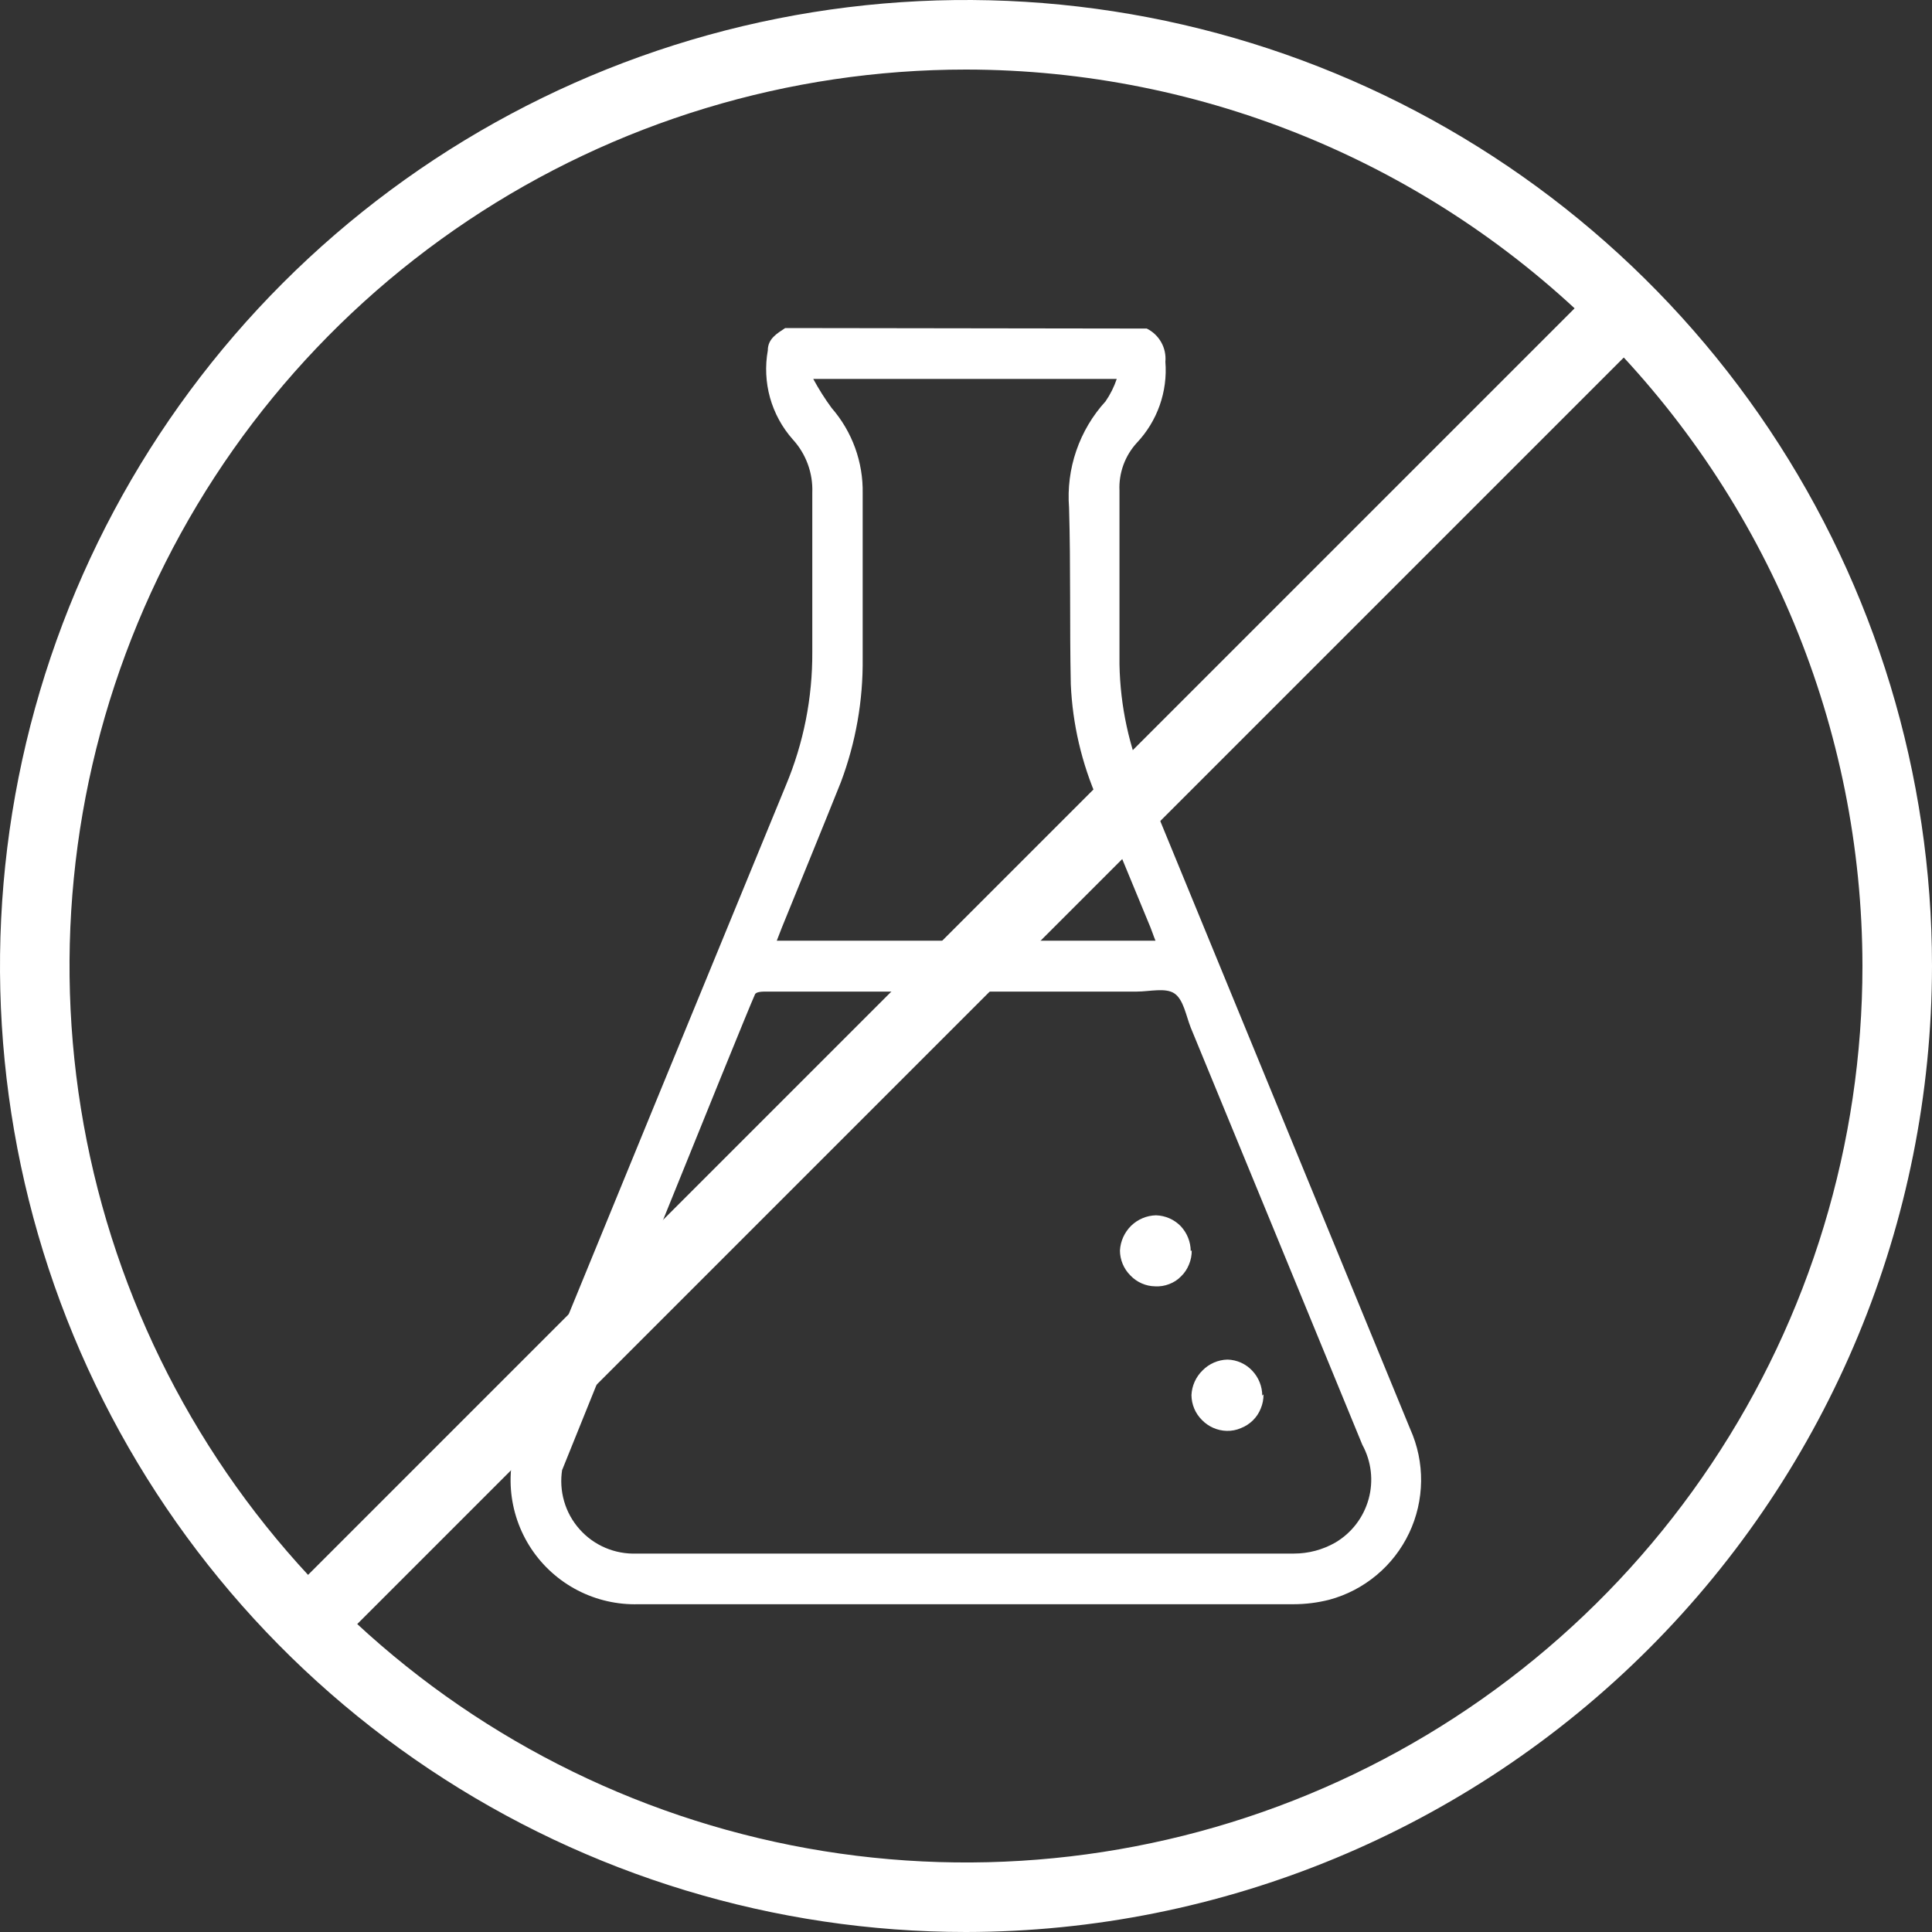 <svg width="50" height="50" viewBox="0 0 50 50" fill="none" xmlns="http://www.w3.org/2000/svg">
<rect x="0" y="0" width="50" height="50" fill="#333333" stroke="none"/>
<g clip-path="url(#clip0_2365_2193)">
<path d="M29.678 8.503C29.836 8.581 29.967 8.705 30.053 8.859C30.139 9.012 30.176 9.188 30.16 9.364C30.191 9.745 30.14 10.129 30.013 10.49C29.886 10.851 29.684 11.181 29.422 11.459C29.269 11.626 29.15 11.822 29.073 12.034C28.996 12.247 28.961 12.473 28.972 12.699V17.198C28.992 18.273 29.221 19.334 29.646 20.321C31.934 25.891 34.218 31.446 36.497 36.986C36.687 37.41 36.783 37.87 36.778 38.334C36.772 38.799 36.667 39.257 36.468 39.676C36.268 40.096 35.981 40.468 35.624 40.765C35.267 41.063 34.851 41.28 34.402 41.401C34.1 41.478 33.789 41.517 33.477 41.517H16.523C15.976 41.533 15.434 41.409 14.948 41.157C14.463 40.906 14.049 40.534 13.747 40.078C13.445 39.621 13.265 39.095 13.223 38.55C13.182 38.004 13.28 37.457 13.509 36.96C15.784 31.407 18.061 25.861 20.34 20.321C20.797 19.23 21.028 18.059 21.022 16.877C21.022 15.501 21.022 14.126 21.022 12.751C21.042 12.241 20.859 11.744 20.514 11.369C20.24 11.059 20.04 10.691 19.928 10.292C19.817 9.894 19.798 9.475 19.871 9.068C19.871 8.766 20.109 8.631 20.321 8.49L29.678 8.503ZM14.55 38.027C14.505 38.302 14.522 38.583 14.599 38.851C14.676 39.119 14.812 39.366 14.997 39.574C15.181 39.783 15.41 39.948 15.666 40.057C15.922 40.166 16.2 40.217 16.478 40.206C22.146 40.206 27.817 40.206 33.49 40.206C33.864 40.206 34.231 40.108 34.556 39.923C34.979 39.674 35.288 39.271 35.419 38.798C35.55 38.326 35.492 37.821 35.257 37.391C33.779 33.792 32.298 30.193 30.816 26.594C30.694 26.285 30.63 25.874 30.398 25.713C30.167 25.553 29.756 25.662 29.422 25.662H19.846C19.736 25.662 19.563 25.662 19.537 25.739C19.28 26.298 14.55 38.04 14.55 38.04V38.027ZM29.904 24.345C29.852 24.222 29.82 24.113 29.775 24.004C29.321 22.907 28.867 21.808 28.413 20.707C27.995 19.759 27.757 18.741 27.712 17.706C27.68 16.183 27.712 14.659 27.667 13.136C27.628 12.638 27.692 12.136 27.855 11.663C28.017 11.19 28.275 10.755 28.612 10.386C28.735 10.207 28.832 10.013 28.901 9.807H21.047C21.189 10.069 21.347 10.32 21.523 10.559C22.057 11.173 22.343 11.963 22.326 12.776V17.031C22.339 18.128 22.147 19.218 21.761 20.244C21.259 21.497 20.745 22.751 20.238 23.997L20.103 24.345H29.904Z" fill="white"/>
<path d="M25 50C20.055 50 15.222 48.534 11.111 45.787C6.999 43.04 3.795 39.135 1.903 34.567C0.011 29.999 -0.484 24.972 0.48 20.123C1.445 15.273 3.826 10.819 7.322 7.322C10.819 3.826 15.273 1.445 20.123 0.48C24.972 -0.484 29.999 0.011 34.567 1.903C39.135 3.795 43.04 7 45.787 11.111C48.534 15.222 50 20.055 50 25C49.993 31.628 47.357 37.983 42.67 42.67C37.983 47.357 31.628 49.993 25 50ZM25 1.8C20.411 1.8 15.926 3.16 12.11 5.709C8.295 8.259 5.321 11.882 3.565 16.122C1.809 20.361 1.35 25.026 2.245 29.526C3.14 34.027 5.35 38.161 8.595 41.405C11.839 44.65 15.973 46.859 20.474 47.755C24.974 48.65 29.639 48.191 33.878 46.434C38.118 44.678 41.741 41.705 44.29 37.889C46.84 34.074 48.2 29.589 48.2 25C48.194 18.849 45.747 12.952 41.398 8.602C37.048 4.253 31.151 1.806 25 1.8Z" fill="white"/>
<path d="M41.004 7.726L7.73 41L9.003 42.273L42.277 8.999L41.004 7.726Z" fill="white"/>
<path d="M30.842 32.359C30.844 32.484 30.82 32.609 30.771 32.725C30.725 32.841 30.655 32.946 30.565 33.033C30.479 33.122 30.373 33.19 30.257 33.233C30.142 33.277 30.02 33.297 29.897 33.29C29.776 33.289 29.657 33.263 29.547 33.214C29.437 33.166 29.337 33.096 29.254 33.008C29.083 32.838 28.986 32.606 28.984 32.365C28.997 32.122 29.101 31.893 29.274 31.722C29.446 31.555 29.676 31.458 29.916 31.452C30.159 31.459 30.39 31.56 30.559 31.735C30.722 31.91 30.814 32.139 30.816 32.378L30.842 32.359Z" fill="white"/>
<path d="M32.699 36.086C32.701 36.212 32.677 36.337 32.628 36.453C32.582 36.569 32.512 36.674 32.423 36.761C32.334 36.848 32.23 36.915 32.114 36.96C31.999 37.01 31.874 37.034 31.748 37.031C31.505 37.025 31.274 36.923 31.105 36.748C30.934 36.578 30.837 36.347 30.835 36.105C30.846 35.862 30.95 35.632 31.125 35.463C31.295 35.291 31.525 35.192 31.767 35.186C31.888 35.189 32.007 35.216 32.118 35.266C32.228 35.316 32.328 35.387 32.41 35.476C32.574 35.65 32.666 35.879 32.667 36.118L32.699 36.086Z" fill="white"/>
</g>
<defs>
<clipPath id="clip0_2365_2193">
<rect width="50" height="50" fill="white"/>
</clipPath>
</defs>
</svg>
